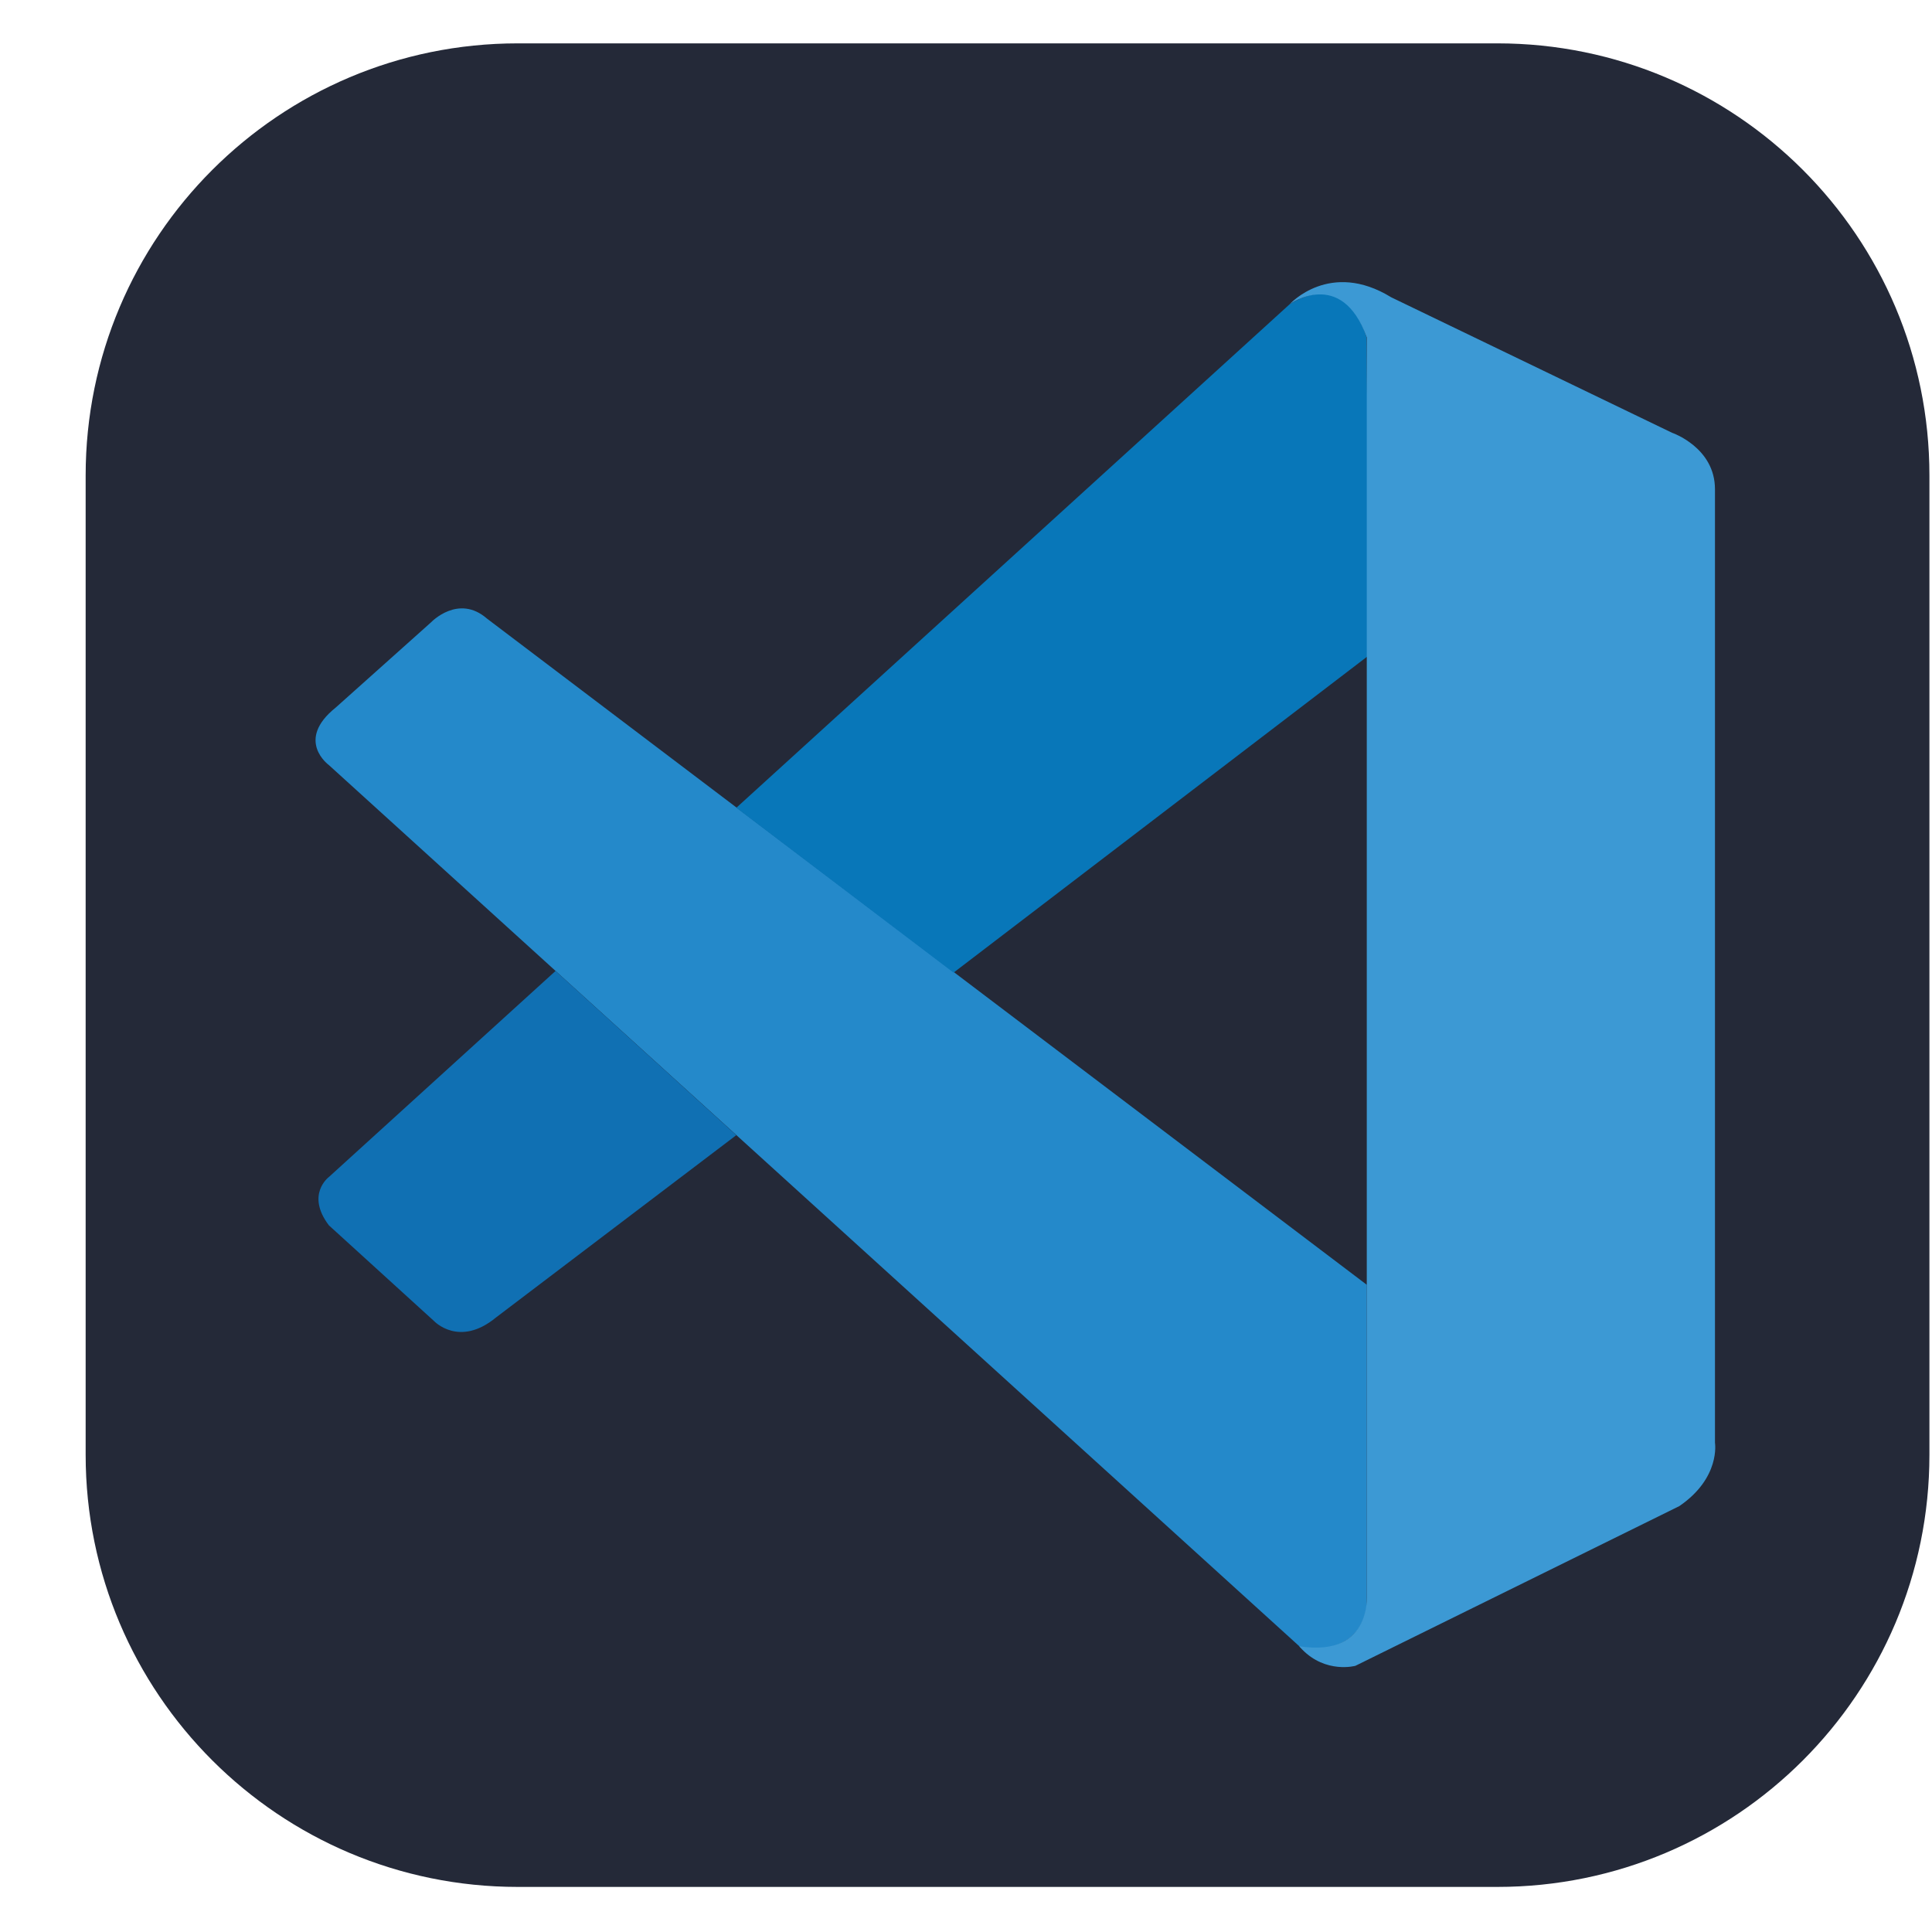 <svg width="9" height="9" viewBox="0 0 9 9" fill="none" xmlns="http://www.w3.org/2000/svg">
<g clip-path="url(#clip0_766_6886)">
<path d="M6.975 0.202H2.412C1.301 0.202 0.399 1.103 0.399 2.215V6.777C0.399 7.889 1.301 8.79 2.412 8.79H6.975C8.087 8.79 8.988 7.889 8.988 6.777V2.215C8.988 1.103 8.087 0.202 6.975 0.202Z" fill="#242938"/>
<path d="M1.532 3.564C1.532 3.564 1.373 3.449 1.564 3.296L2.008 2.899C2.008 2.899 2.135 2.765 2.269 2.882L6.367 5.985V7.472C6.367 7.472 6.365 7.706 6.065 7.68L1.532 3.564Z" fill="#2489CA"/>
<path d="M2.588 4.523L1.532 5.483C1.532 5.483 1.423 5.564 1.532 5.708L2.022 6.154C2.022 6.154 2.139 6.279 2.311 6.137L3.43 5.288L2.588 4.523Z" fill="#1070B3"/>
<path d="M4.442 4.531L6.379 3.051L6.366 1.572C6.366 1.572 6.283 1.249 6.008 1.417L3.43 3.763L4.442 4.531Z" fill="#0877B9"/>
<path d="M6.065 7.683C6.177 7.798 6.314 7.76 6.314 7.76L7.823 7.016C8.016 6.884 7.989 6.721 7.989 6.721V2.279C7.989 2.084 7.789 2.016 7.789 2.016L6.481 1.385C6.195 1.209 6.008 1.417 6.008 1.417C6.008 1.417 6.249 1.244 6.367 1.572V7.446C6.367 7.486 6.358 7.526 6.341 7.561C6.306 7.631 6.232 7.696 6.052 7.669L6.065 7.683Z" fill="#3C99D4"/>
</g>
<defs>
<clipPath id="clip0_766_6886">
<rect width="8.589" height="8.589" fill="white" transform="translate(0.399 0.202)"/>
</clipPath>
</defs>
</svg>
